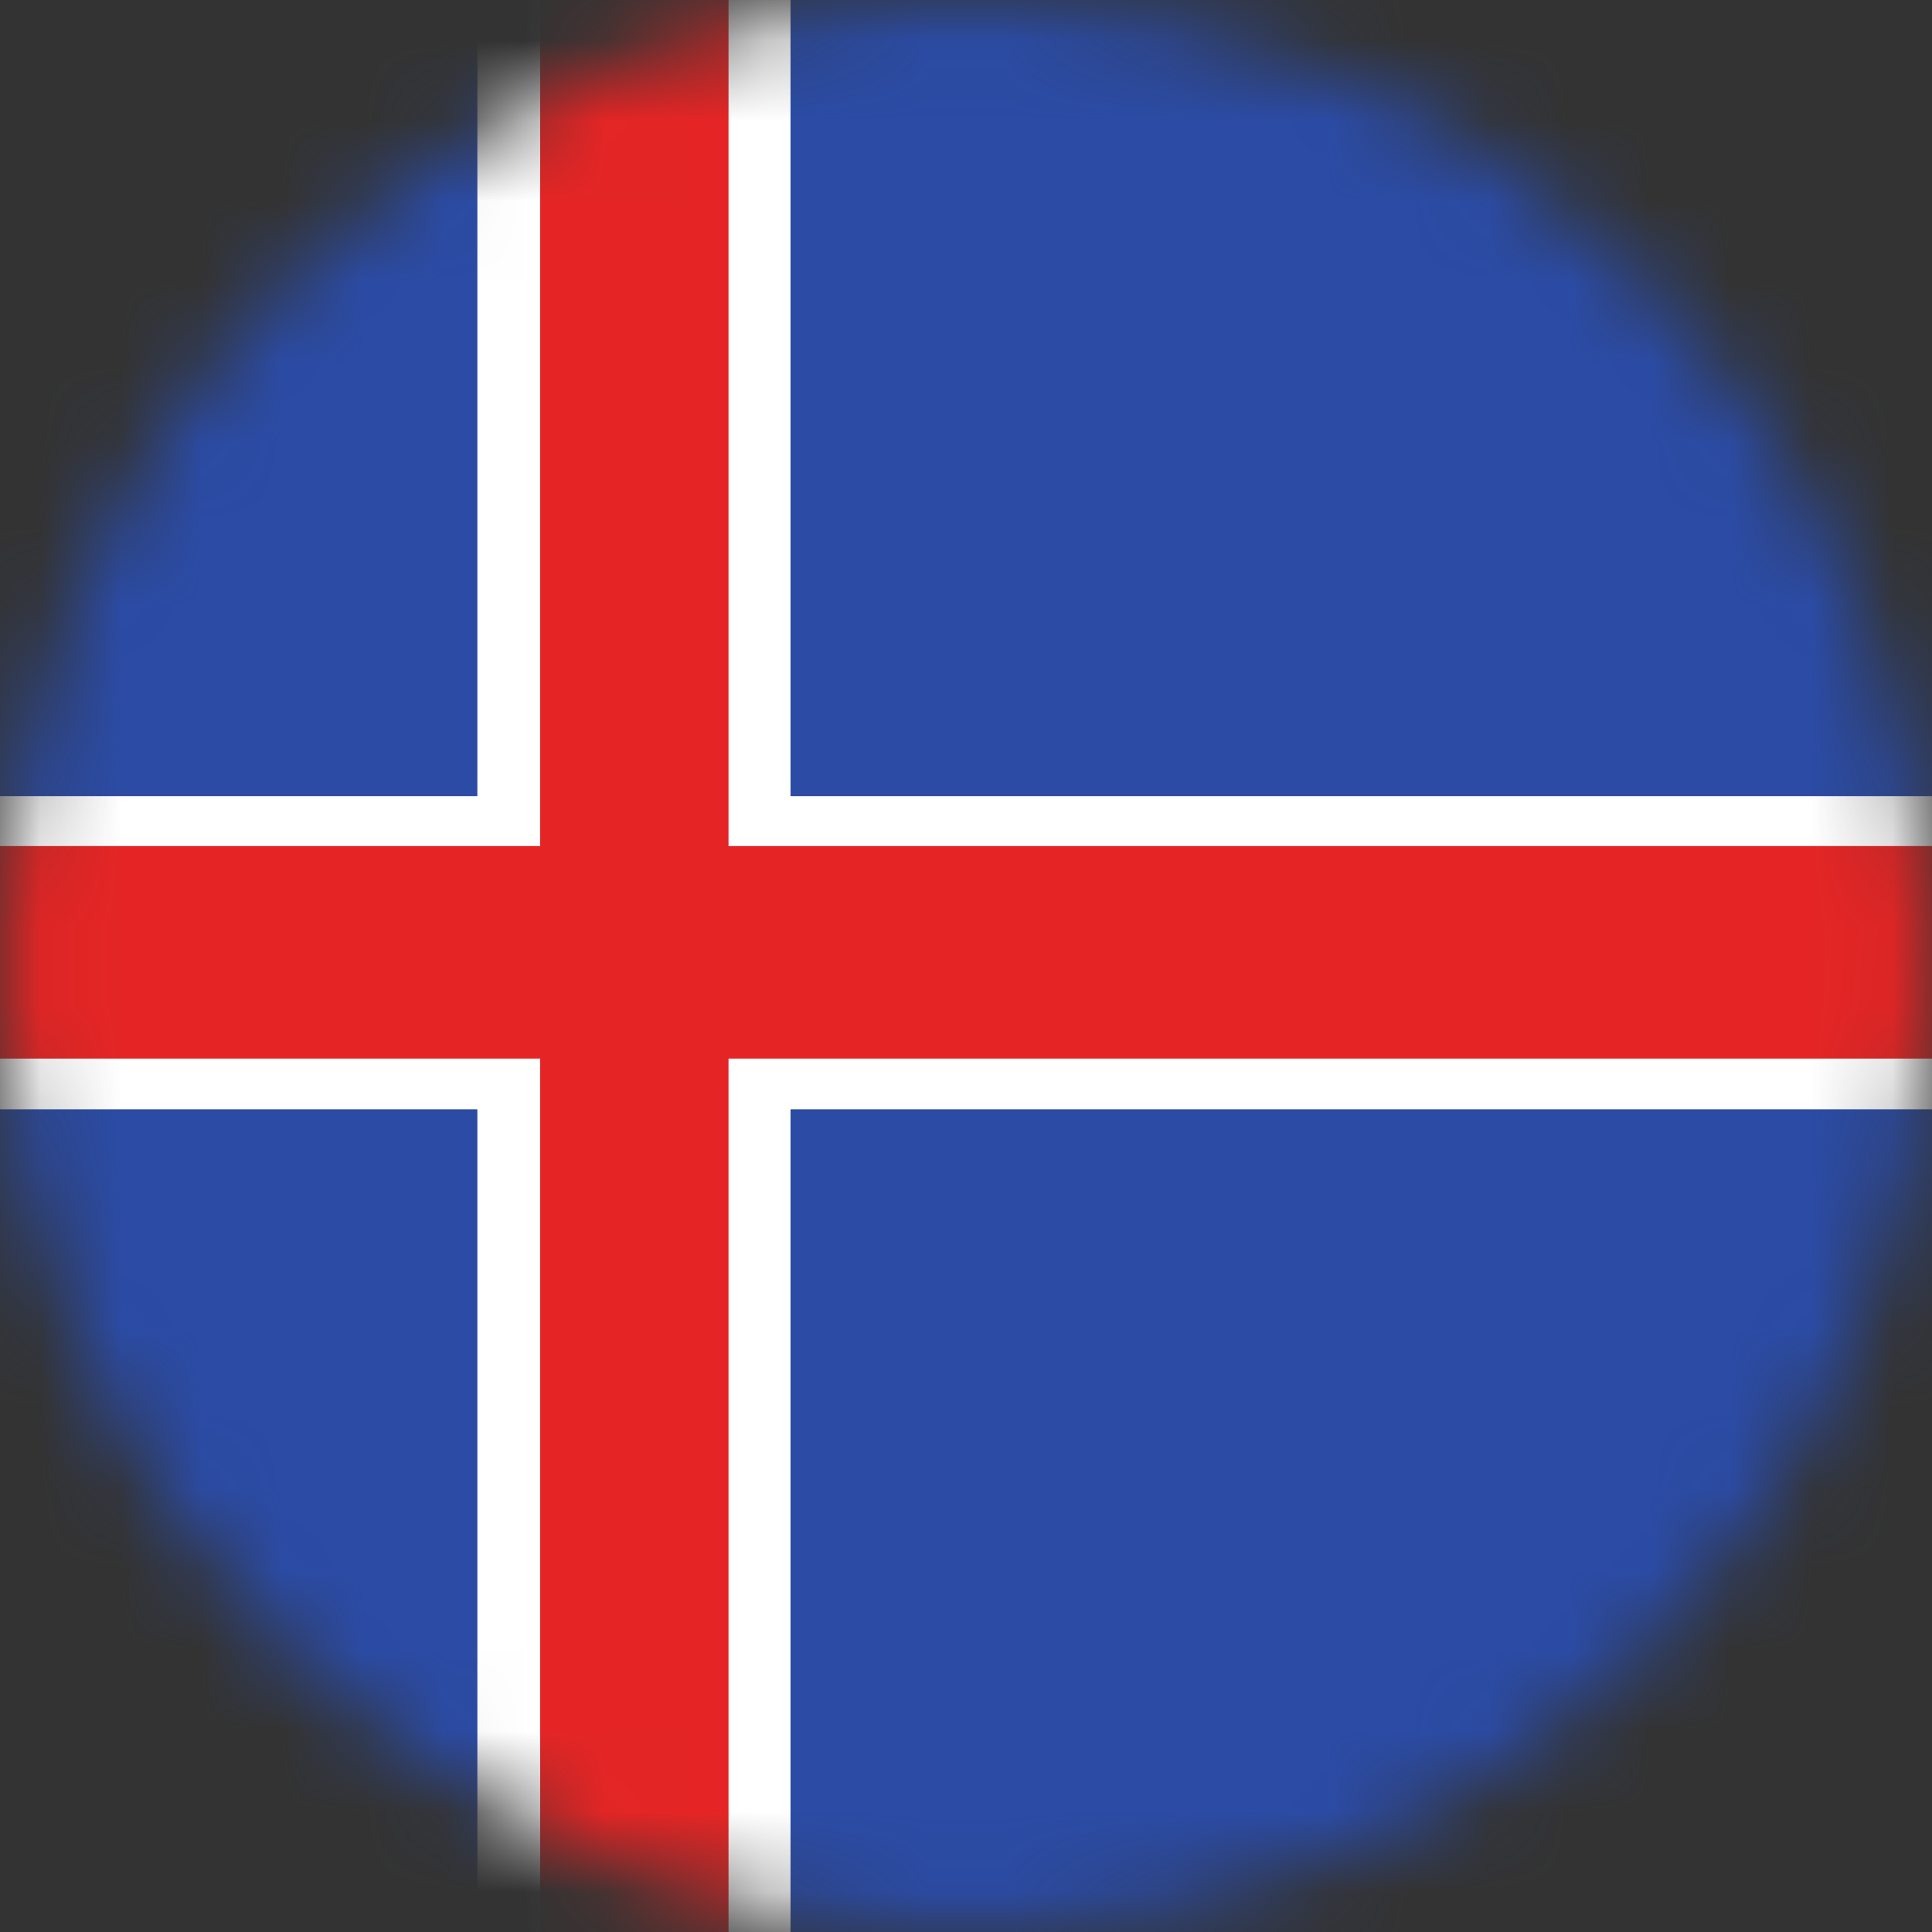 <svg width="24" height="24" viewBox="0 0 24 24" fill="none" xmlns="http://www.w3.org/2000/svg">
<rect x="0" y="0" width="24" height="24" fill="#333333" stroke="none"/>
<g clip-path="url(#clip0_121_13895)">
<mask id="mask0_121_13895" style="mask-type:luminance" maskUnits="userSpaceOnUse" x="0" y="0" width="24" height="24">
<path d="M12 24C18.627 24 24 18.627 24 12C24 5.373 18.627 0 12 0C5.373 0 0 5.373 0 12C0 18.627 5.373 24 12 24Z" fill="white"/>
</mask>
<g mask="url(#mask0_121_13895)">
<path d="M33 0H-3V24H33V0Z" fill="#2B4BA5"/>
<path d="M33 9.89H-3V13.78H33V9.89Z" fill="white"/>
<path d="M9.82 0H5.93V24H9.82V0Z" fill="white"/>
<path d="M9.05 0H6.71V24H9.05V0Z" fill="#E52525"/>
<path d="M33 10.51H-3V13.15H33V10.51Z" fill="#E52525"/>
</g>
</g>
<defs>
<clipPath id="clip0_121_13895">
<rect width="24" height="24" fill="white"/>
</clipPath>
</defs>
</svg>
